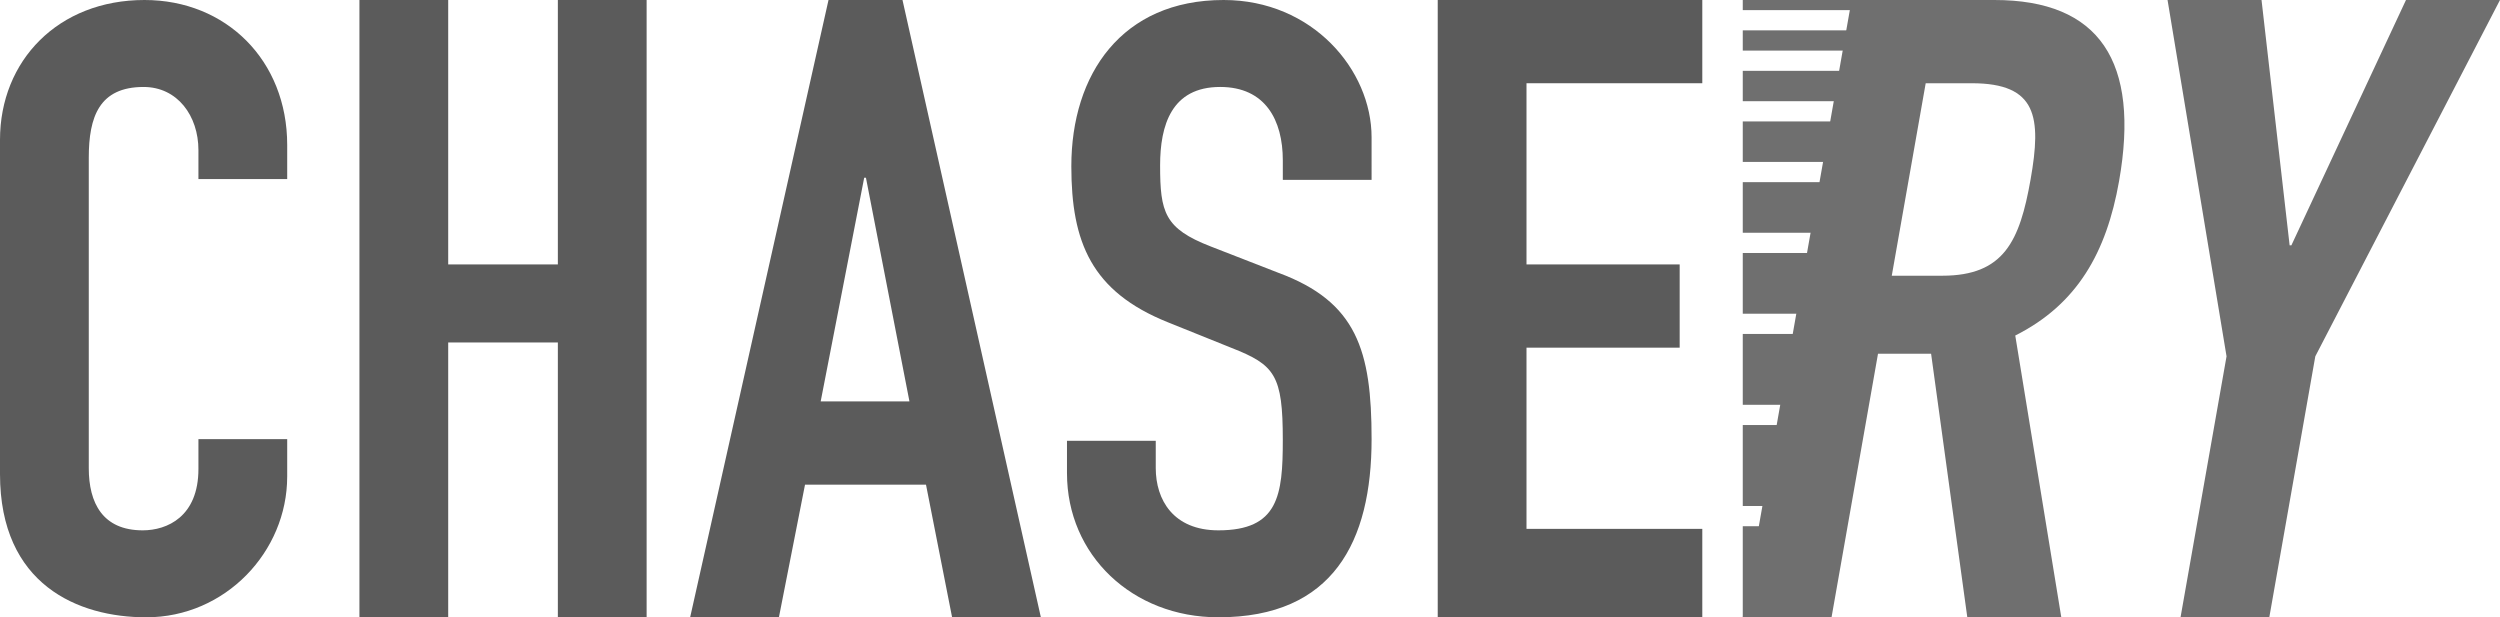 <?xml version="1.0" encoding="utf-8"?>
<!-- Generator: Adobe Illustrator 18.0.0, SVG Export Plug-In . SVG Version: 6.00 Build 0)  -->
<!DOCTYPE svg PUBLIC "-//W3C//DTD SVG 1.1//EN" "http://www.w3.org/Graphics/SVG/1.1/DTD/svg11.dtd">
<svg version="1.1" id="Layer_2" xmlns="http://www.w3.org/2000/svg" xmlns:xlink="http://www.w3.org/1999/xlink" x="0px" y="0px"
	 viewBox="0 0 247.041 61" enable-background="new 0 0 247.041 61" xml:space="preserve">
<path fill="#5B5B5B" d="M28.379,47.098C28.379,54.513,22.274,61,14.448,61C7.74,61,0,57.798,0,46.845V13.818
	C0,5.982,5.762,0,14.276,0c8.084,0,14.104,5.982,14.104,14.323v3.37h-8.772v-2.864c0-3.371-2.064-6.235-5.418-6.235
	c-4.386,0-5.418,2.949-5.418,6.993v30.669c0,3.454,1.376,6.15,5.332,6.15c2.408,0,5.504-1.348,5.504-6.066v-2.949h8.772V47.098z"/>
<path fill="#5B5B5B" d="M35.518,0h8.772v26.13h10.835V0h8.772v61h-8.772V33.841H44.29V61h-8.772V0z"/>
<path fill="#5B5B5B" d="M81.871,0h7.31l13.674,61h-8.772l-2.58-13.108H79.549L76.969,61h-8.772L81.871,0z M85.569,17.563h-0.172
	l-4.3,22.104h8.772L85.569,17.563z"/>
<path fill="#5B5B5B" d="M135.535,17.777h-8.772V15.84c0-3.96-1.72-7.247-6.191-7.247c-4.816,0-5.934,3.792-5.934,7.752
	c0,4.634,0.431,6.235,4.988,8.004l6.708,2.611c7.74,2.865,9.202,7.667,9.202,16.43c0,10.11-3.784,17.609-15.136,17.609
	c-8.515,0-14.964-6.15-14.964-14.239V43.56h8.771v2.696c0,3.117,1.72,6.15,6.192,6.15c5.934,0,6.363-3.455,6.363-8.931
	c0-6.403-0.773-7.415-5.073-9.099l-6.278-2.528c-7.567-3.033-9.546-7.919-9.546-15.418c0-9.1,4.988-16.43,15.05-16.43
	c8.771,0,14.62,6.909,14.62,13.565V17.777z"/>
<path fill="#5B5B5B" d="M142.071,0h26.144v8.225h-17.372V26.13h15.136v8.225h-15.136v17.906h17.372V61h-26.144V0z"/>
<path fill="#6F6F6F" d="M220.019,35.212L214.189,0h9.287l2.777,24.246h0.172L237.751,0h9.289l-18.25,35.212L224.244,61h-8.771
	L220.019,35.212z"/>
<g>
	<path fill="#6F6F6F" d="M182.97,0h14.104c10.406,0,14.408,6.084,12.323,17.906c-1.239,7.025-4.124,12.166-10.257,15.25L203.69,61
		h-9.288l-3.578-26.044h-5.246L180.986,61h-8.771L182.97,0z M186.938,27.245h4.988c6.105,0,7.655-3.427,8.729-9.51
		c1.087-6.168,0.645-9.509-5.805-9.509h-4.559L186.938,27.245z"/>
	<rect x="172.214" y="52" fill="#6F6F6F" width="8" height="9"/>
	<rect x="172.214" y="42" fill="#6F6F6F" width="9" height="8"/>
	<rect x="172.214" y="33" fill="#6F6F6F" width="10" height="7"/>
	<rect x="172.214" y="25" fill="#6F6F6F" width="11" height="6"/>
	<rect x="172.214" y="18" fill="#6F6F6F" width="12" height="5"/>
	<rect x="172.214" y="12" fill="#6F6F6F" width="13" height="4"/>
	<rect x="172.214" y="3" fill="#6F6F6F" width="15" height="2"/>
	<rect x="172.214" y="7" fill="#6F6F6F" width="14" height="3"/>
	<rect x="172.214" y="0" fill="#6F6F6F" width="16" height="1"/>
</g>
</svg>
